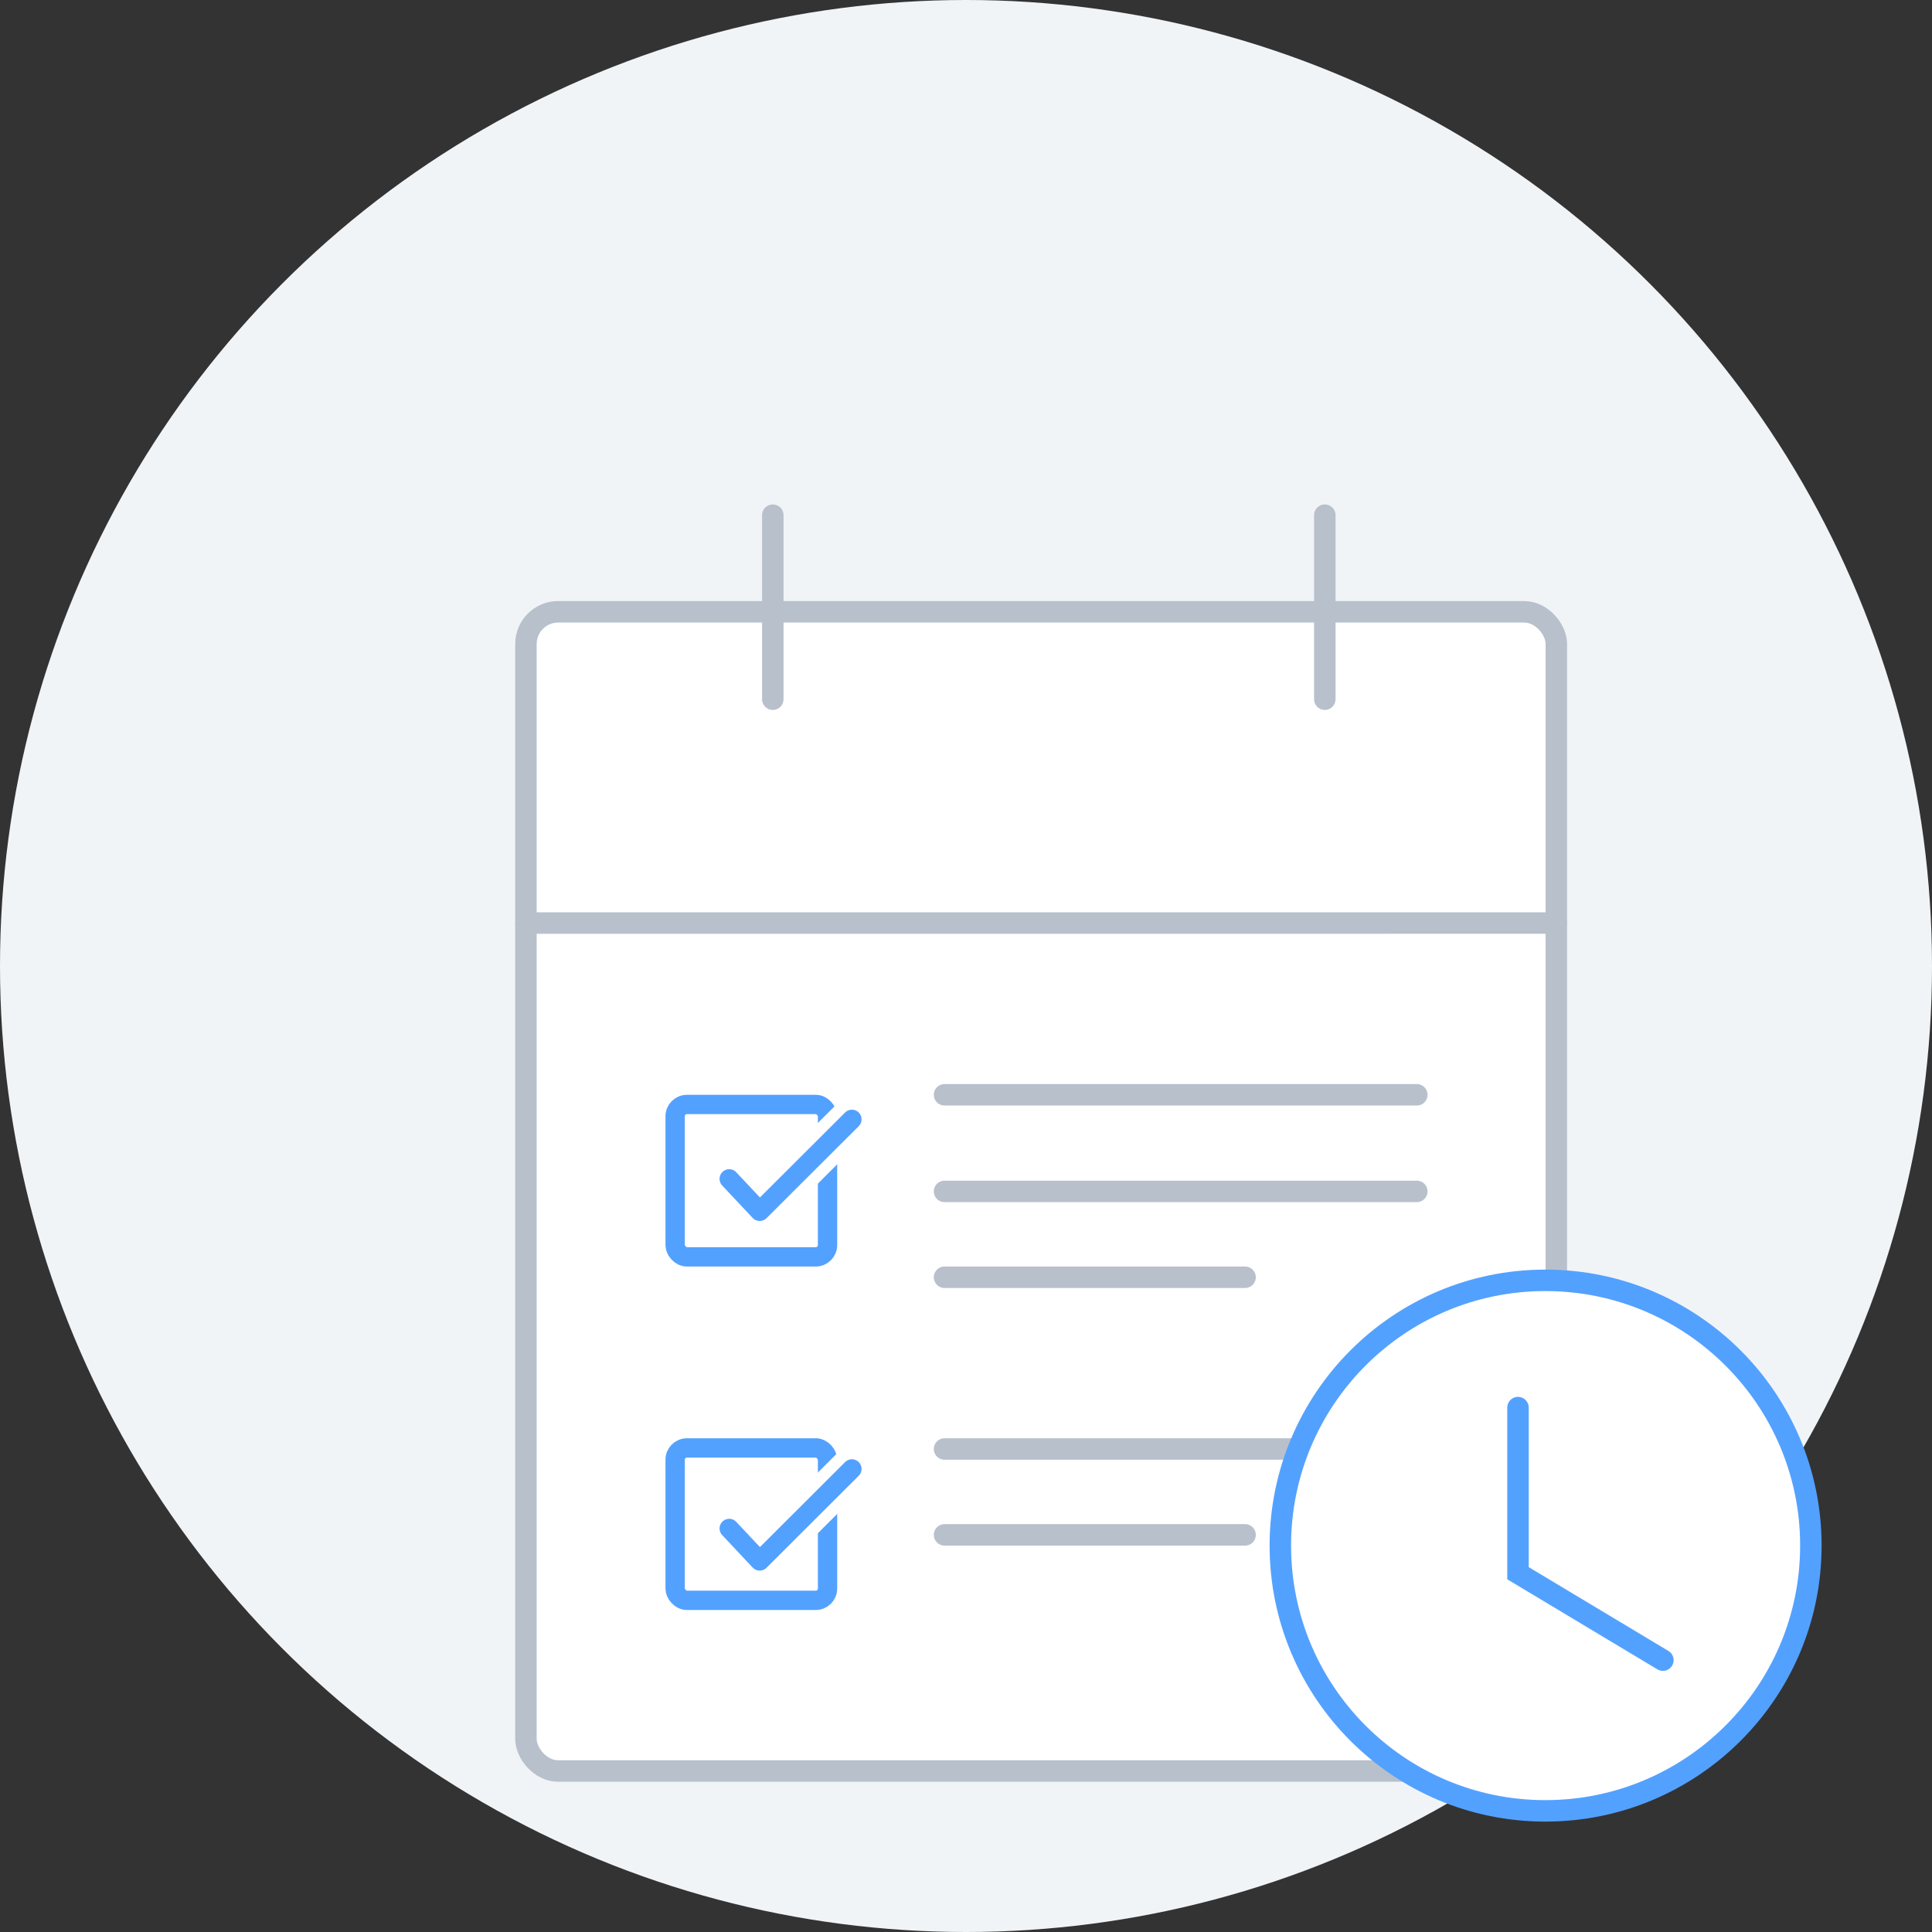 <svg width="180" height="180" viewBox="0 0 180 180" fill="none" xmlns="http://www.w3.org/2000/svg">
<rect x="0" y="0" width="180" height="180" fill="#333333" stroke="none"/>
<circle cx="90" cy="90" r="90" fill="#F0F4F7"/>
<rect x="49" y="57" width="96" height="108" rx="3" fill="white" stroke="#B8C0CC" stroke-width="2"/>
<path d="M88 111H132" stroke="#B8C0CC" stroke-width="2" stroke-linecap="round"/>
<path d="M88 143H116" stroke="#B8C0CC" stroke-width="2" stroke-linecap="round"/>
<path d="M88 102H132" stroke="#B8C0CC" stroke-width="2" stroke-linecap="round"/>
<path d="M88 135H132" stroke="#B8C0CC" stroke-width="2" stroke-linecap="round"/>
<path d="M88 119H116" stroke="#B8C0CC" stroke-width="2" stroke-linecap="round"/>
<rect x="62.9" y="102.9" width="14.2" height="14.2" rx="1.1" fill="white" stroke="#53A1FF" stroke-width="1.8"/>
<rect x="62.9" y="134.9" width="14.2" height="14.2" rx="1.1" fill="white" stroke="#53A1FF" stroke-width="1.8"/>
<path d="M67.939 109.832L70.78 112.857L79.37 104.286" stroke="white" stroke-width="4" stroke-linecap="round" stroke-linejoin="round"/>
<path d="M67.939 109.832L70.78 112.857L79.37 104.286" stroke="#53A1FF" stroke-width="1.8" stroke-linecap="round" stroke-linejoin="round"/>
<path d="M67.939 142.403L70.78 145.429L79.37 136.857" stroke="white" stroke-width="4" stroke-linecap="round" stroke-linejoin="round"/>
<path d="M67.939 142.403L70.78 145.429L79.37 136.857" stroke="#53A1FF" stroke-width="1.8" stroke-linecap="round" stroke-linejoin="round"/>
<path d="M72 48V65.143" stroke="#B8C0CC" stroke-width="2" stroke-linecap="round"/>
<path d="M145 85.997L49 86" stroke="#B8C0CC" stroke-width="2" stroke-linecap="round"/>
<path d="M123.429 48V65.143" stroke="#B8C0CC" stroke-width="2" stroke-linecap="round"/>
<path d="M119.286 144C119.286 130.357 130.334 119.286 143.974 119.286C157.643 119.286 168.714 130.359 168.714 144C168.714 157.641 157.643 168.714 143.974 168.714C130.334 168.714 119.286 157.643 119.286 144Z" fill="white" stroke="#53A1FF" stroke-width="2"/>
<path d="M141.428 131.143V146.572L154.928 154.672" stroke="#53A1FF" stroke-width="2" stroke-linecap="round"/>
</svg>
